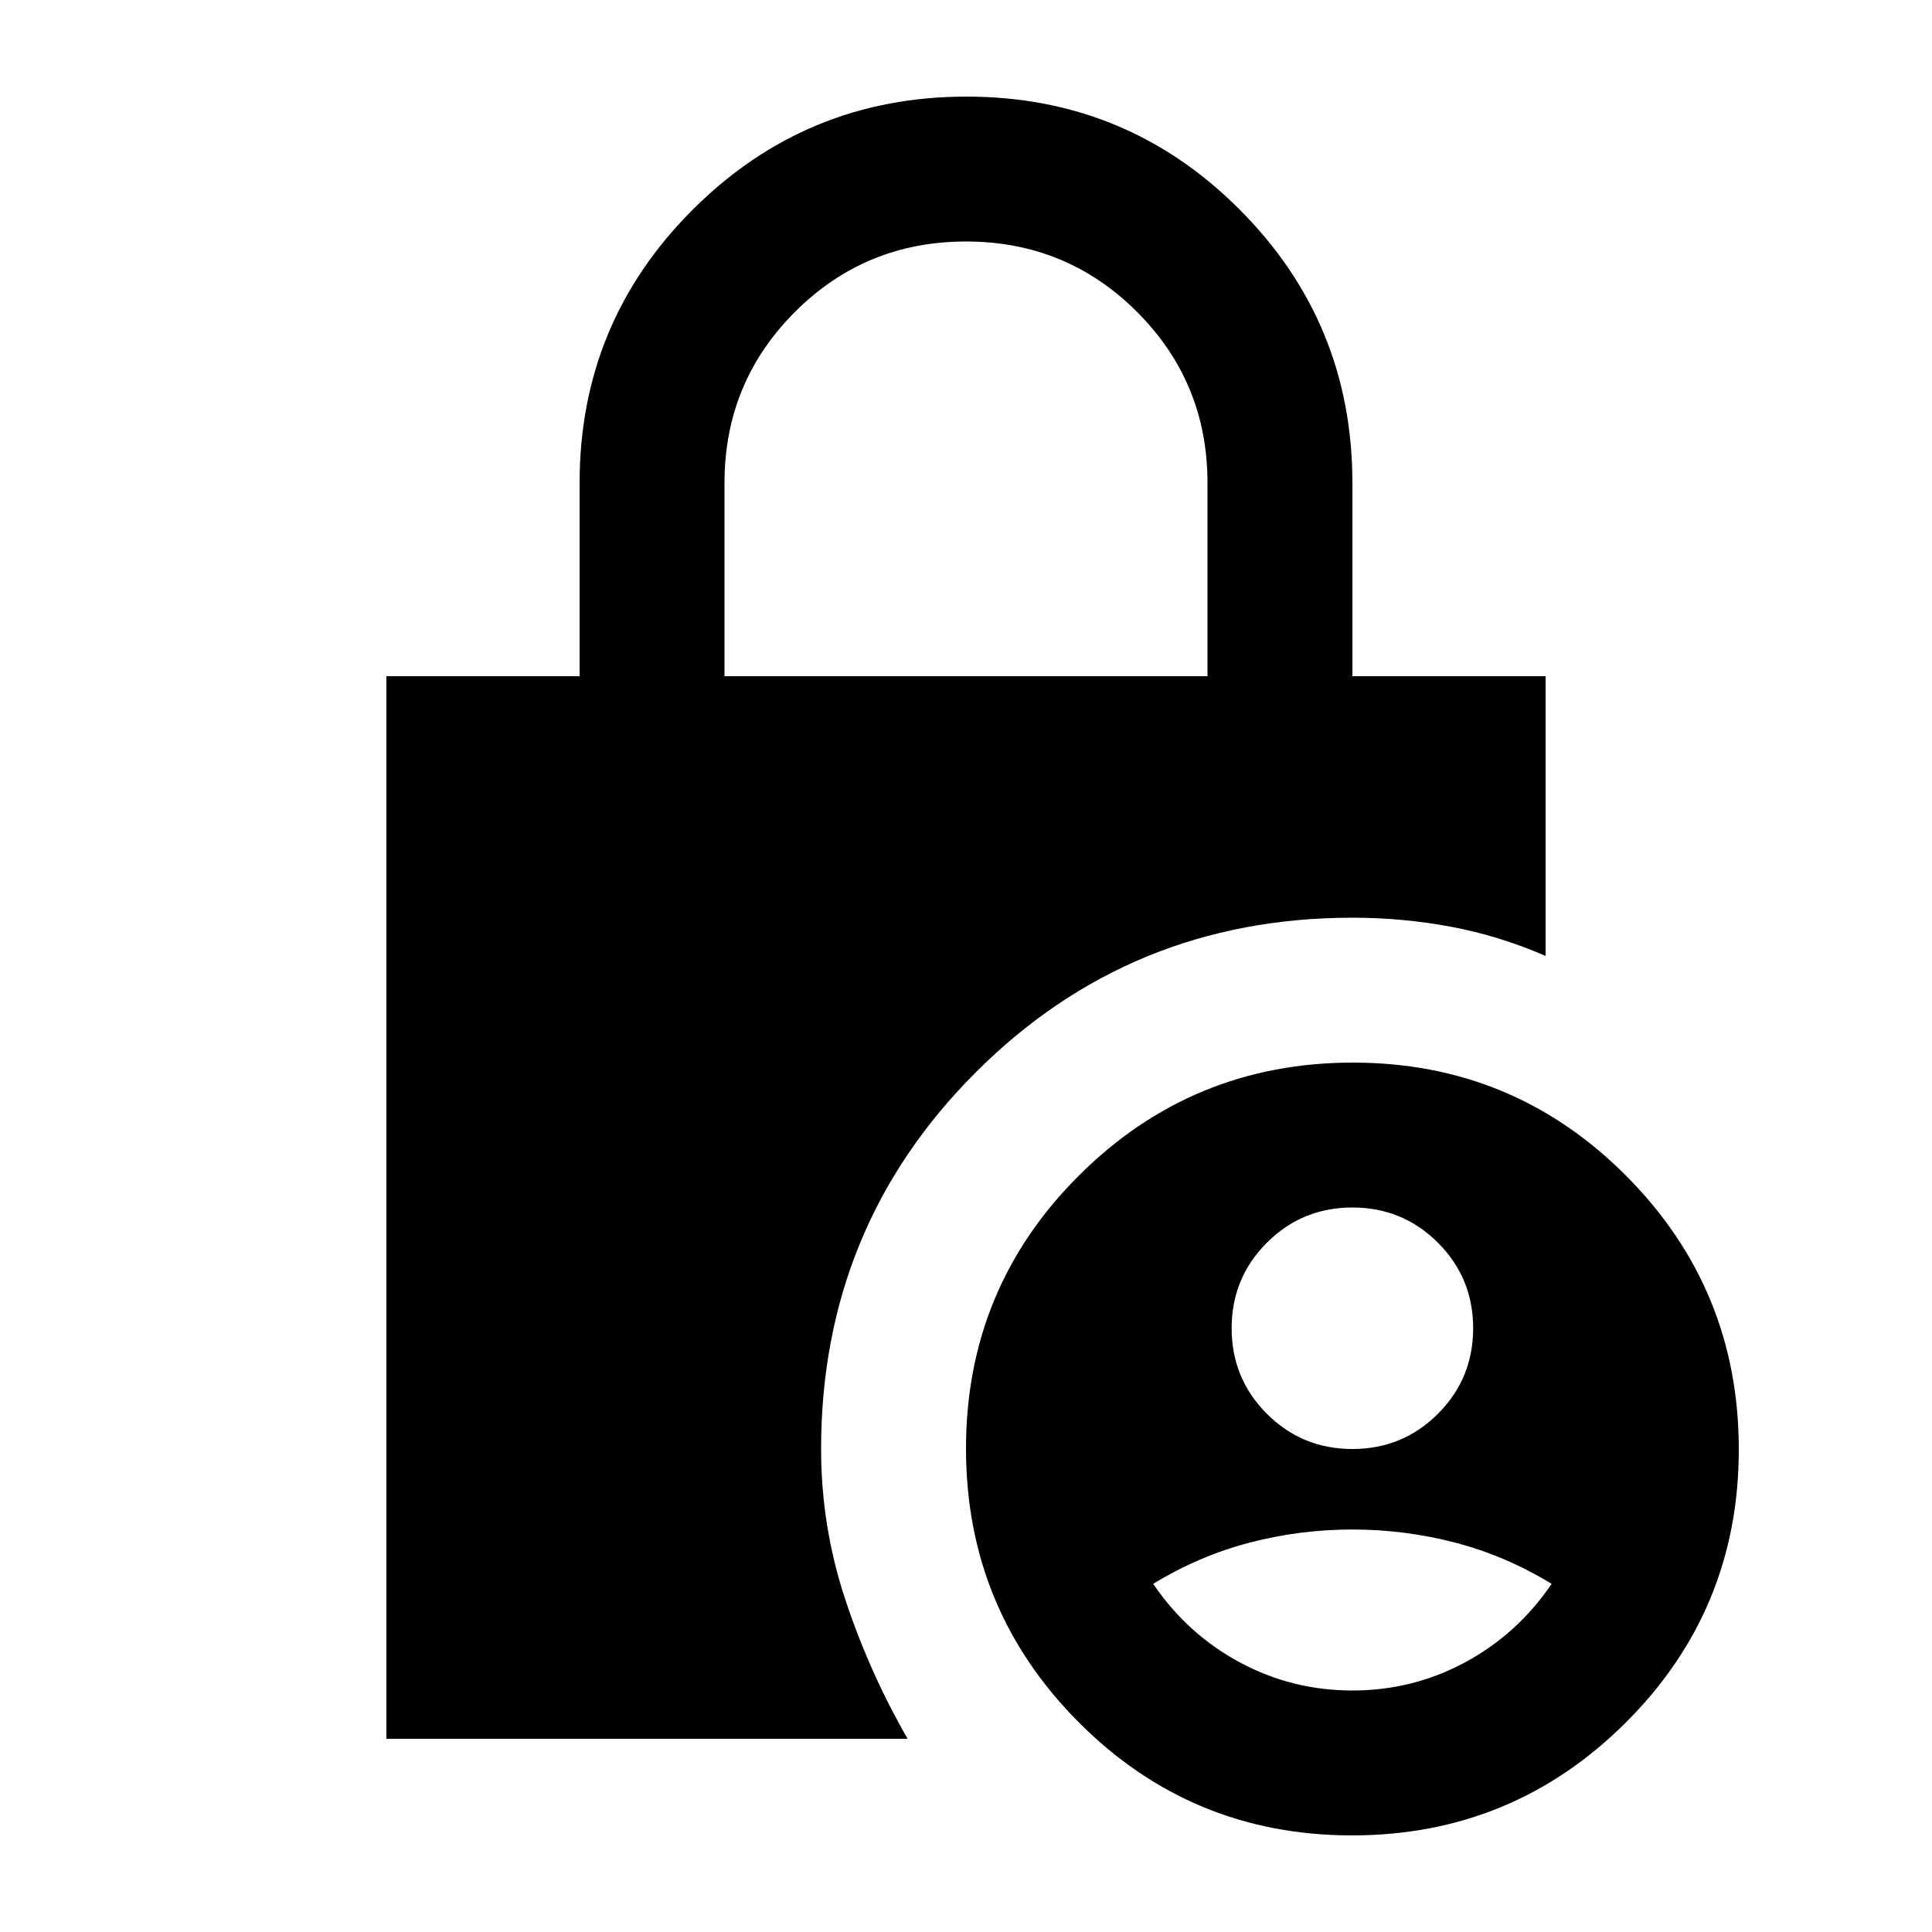 <svg xmlns="http://www.w3.org/2000/svg" height="20" viewBox="0 -960 960 960" width="20"><path d="M672-240q25 0 42.5-17.5T732-300q0-25-17.5-42.5T672-360q-25 0-42.5 17.5T612-300q0 25 17.5 42.5T672-240Zm0 120q30 0 56-14t43-39q-23-14-48-20.5t-51-6.5q-26 0-51 6.5T573-173q17 25 43 39t56 14Zm-.226 72Q592-48 536-104.226t-56-136Q480-320 536.226-376t136-56Q752-432 808-375.774t56 136Q864-160 807.774-104t-136 56ZM360-624h240v-96q0-50-35-85t-85-35q-50 0-85 35t-35 85v96Zm91 528H192v-528h96v-96q0-79.68 56.226-135.84t136-56.16Q560-912 616-855.84T672-720v96h96v139q-23-10-47-14.5t-49-4.5q-110.314 0-187.157 76.843Q408-350.314 408-240q0 38.492 12 74.746T451-96Z"/></svg>